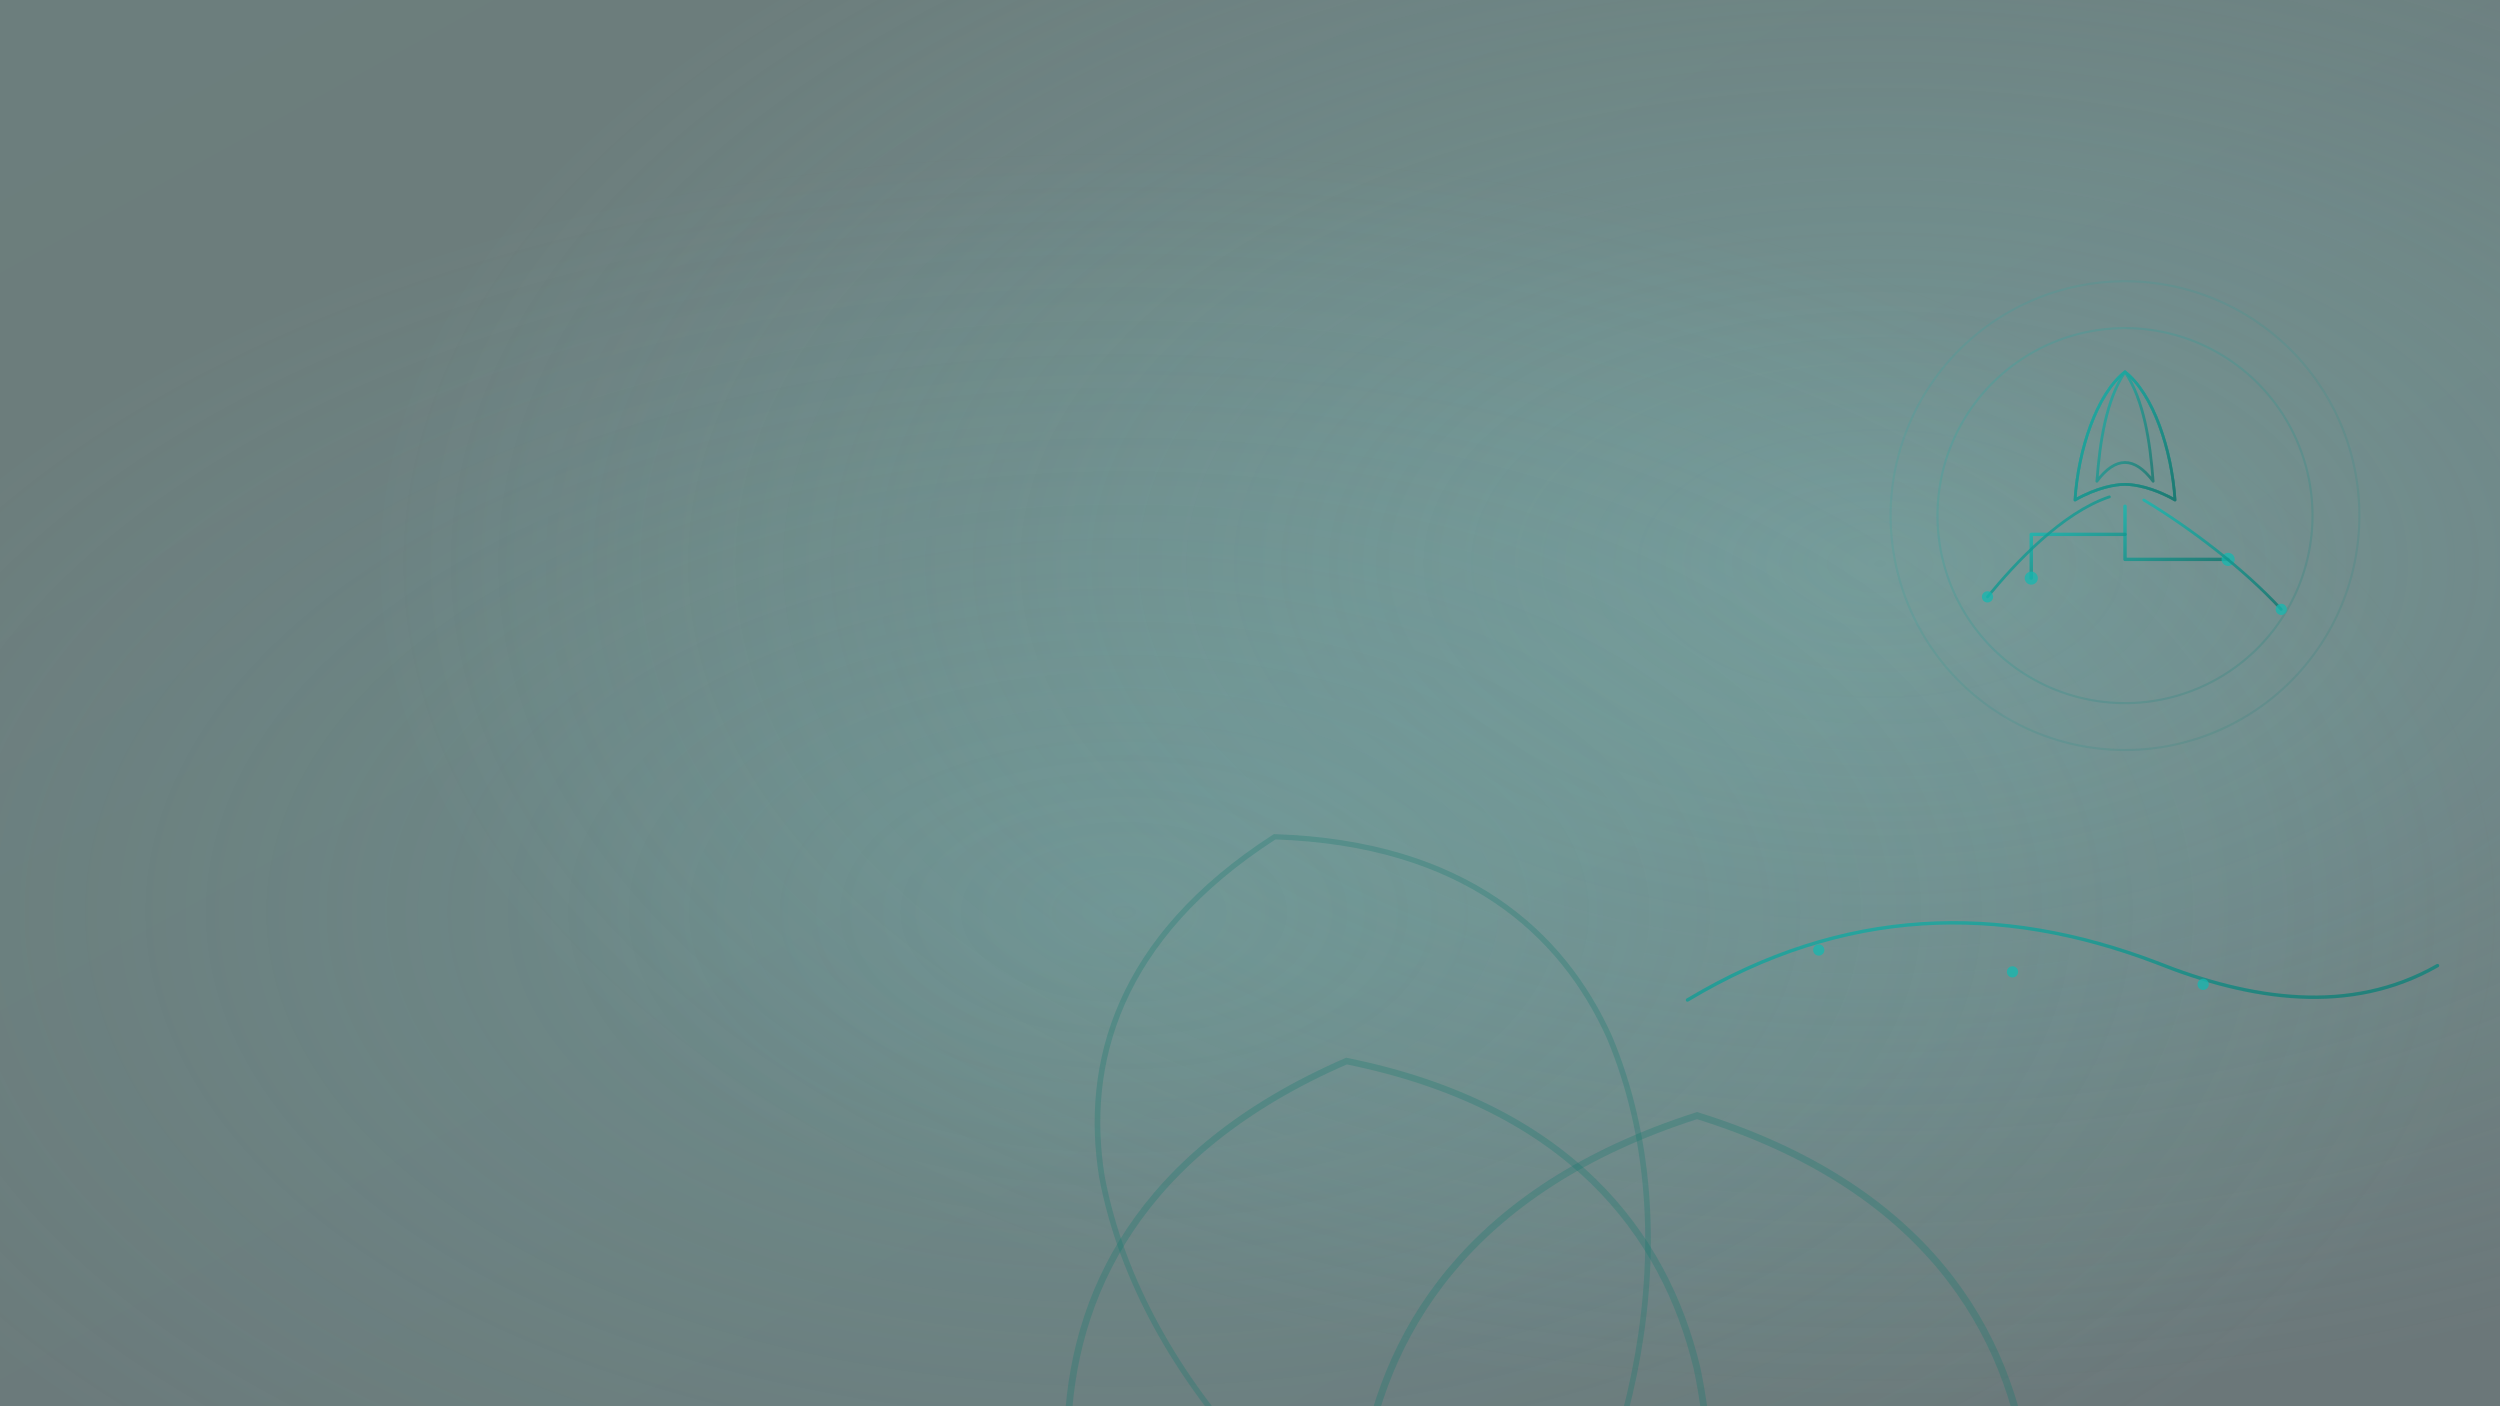 <svg xmlns="http://www.w3.org/2000/svg" width="1600" height="900" viewBox="0 0 1600 900" role="img" aria-label="EDH Dev plant-tech hero background">
  <rect x="0" y="0" width="1600" height="900" fill="#808080" stroke="none"/>
  <defs>
    <!-- Soft brand gradients -->
    <linearGradient id="bgGrad" x1="0" y1="0" x2="1" y2="1">
      <stop offset="0%" stop-color="#0f766e" stop-opacity=".18"/>
      <stop offset="100%" stop-color="#0b4c57" stop-opacity=".18"/>
    </linearGradient>
    <radialGradient id="glow1" cx="75%" cy="40%" r="60%">
      <stop offset="0%" stop-color="#91f0ea" stop-opacity=".25"/>
      <stop offset="100%" stop-color="#91f0ea" stop-opacity="0"/>
    </radialGradient>
    <radialGradient id="glow2" cx="45%" cy="65%" r="55%">
      <stop offset="0%" stop-color="#79e8e1" stop-opacity=".18"/>
      <stop offset="100%" stop-color="#79e8e1" stop-opacity="0"/>
    </radialGradient>
    <!-- Stroke gradient for cyber lines -->
    <linearGradient id="lineGrad" x1="0" y1="0" x2="1" y2="1">
      <stop offset="0%" stop-color="#15b8b0"/>
      <stop offset="100%" stop-color="#0f766e"/>
    </linearGradient>
    <!-- Leaf fill gradient -->
    <linearGradient id="leafGrad" x1="0" y1="0" x2="0" y2="1">
      <stop offset="0%" stop-color="#d6fff8" stop-opacity=".55"/>
      <stop offset="100%" stop-color="#8de4db" stop-opacity=".4"/>
    </linearGradient>
    <!-- Dark mode overrides -->
    <style>
      .bg    { fill: url(#bgGrad); }
      .glow1 { fill: url(#glow1); }
      .glow2 { fill: url(#glow2); }
      .leaf  { fill: url(#leafGrad); stroke: #0f766e; stroke-opacity: .35; stroke-width: 1.5; }
      .leaf2 { fill: none; stroke: #0f766e; stroke-opacity: .28; stroke-width: 1.5; }
      .vein  { fill: none; stroke: url(#lineGrad); stroke-width: 2.2; stroke-linecap: round; stroke-linejoin: round; opacity: .8; }
      .node  { fill: #15b8b0; opacity: .75; }
      .trace { fill: none; stroke: url(#lineGrad); stroke-width: 1.8; stroke-linecap: round; stroke-linejoin: round; opacity: .8; }
      .ring  { fill: none; stroke: url(#lineGrad); stroke-opacity: .8; stroke-width: 1.4; }
      @media (prefers-color-scheme: dark) {
        .leaf  { stroke-opacity: .5; }
        .leaf2 { stroke-opacity: .5; }
        .node  { opacity: .9; }
      }
    </style>
    <!-- Simple leaf path symbol (rounded, tropical) -->
    <symbol id="leaf" viewBox="-80 -140 160 280" overflow="visible">
      <path d="M0,-120 C 48,-104 66,-72 70,-40 C 76,20 42,84 0,120 C -42,84 -76,20 -70,-40 C -66,-72 -48,-104 0,-120 Z" />
    </symbol>
  </defs>

  <!-- Subtle gradient wash -->
  <rect class="bg" x="0" y="0" width="1600" height="900"/>
  <rect class="glow1" x="0" y="0" width="1600" height="900"/>
  <rect class="glow2" x="0" y="0" width="1600" height="900"/>

  <!-- Right-side hero illustration group -->
  <g transform="translate(1120, 120)">
    <!-- Layered leaves (Freepik-style depth) -->
    <g opacity=".95">
      <use href="#leaf" class="leaf" transform="translate(200,120) scale(1.35,1.15) rotate(10)"/>
      <use href="#leaf" class="leaf" transform="translate(120,220) scale(1.1,1.0) rotate(-8)"/>
      <use href="#leaf" class="leaf" transform="translate(260,280) scale(1.0,0.95) rotate(20)"/>
      <use href="#leaf" class="leaf" transform="translate(40,340) scale(1.25,1.15) rotate(-16)"/>
      <use href="#leaf" class="leaf2" transform="translate(180,380) scale(1.35,1.2) rotate(6)"/>
      <use href="#leaf" class="leaf2" transform="translate(300,200) scale(0.95,0.9) rotate(-12)"/>
    </g>

    <!-- Central lotus / blossom linework -->
    <g transform="translate(240,210)">
      <path class="ring" d="M0,-120 A120,120 0 1,1 0,120 A120,120 0 1,1 0,-120 Z" opacity=".25"/>
      <path class="ring" d="M0,-150 A150,150 0 1,1 0,150 A150,150 0 1,1 0,-150 Z" opacity=".18"/>

      <!-- Lotus petals -->
      <g opacity=".9">
        <path class="trace" d="M0,-92 C 18,-78 30,-42 32,-10 C 18,-18 6,-20 0,-20 C -6,-20 -18,-18 -32,-10 C -30,-42 -18,-78 0,-92 Z"/>
        <path class="trace" d="M0,-92 C 12,-74 16,-48 18,-22 C 12,-30 6,-34 0,-34 C -6,-34 -12,-30 -18,-22 C -16,-48 -12,-74 0,-92 Z" />
        <path class="trace" d="M0,-92 C -18,-78 -30,-42 -32,-10 C -18,-18 -6,-20 0,-20 C 6,-20 18,-18 32,-10 C 30,-42 18,-78 0,-92 Z"/>
      </g>

      <!-- Cyber stems + pads -->
      <path class="vein" d="M0,-6 V28 H66"/>
      <circle class="node" cx="66" cy="28" r="4.2"/>
      <path class="vein" d="M0,12 H-60 V40"/>
      <circle class="node" cx="-60" cy="40" r="4.2"/>

      <!-- Branching traces -->
      <path class="trace" d="M-10,-12 C-40,-2 -70,30 -88,52"/>
      <circle class="node" cx="-88" cy="52" r="3.6"/>
      <path class="trace" d="M12,-10 C42,8 76,34 100,60"/>
      <circle class="node" cx="100" cy="60" r="3.6"/>
    </g>

    <!-- Bottom cyber-vine -->
    <g transform="translate(80,480)">
      <path class="vein" d="M-120,40 C-20,-20 80,-22 180,16 C240,40 304,50 360,18"/>
      <circle class="node" cx="-36" cy="8" r="3.6"/>
      <circle class="node" cx="88" cy="22" r="3.6"/>
      <circle class="node" cx="210" cy="30" r="3.6"/>
    </g>
  </g>

  <!-- Small ambient leaves lower-left for balance -->
  <g transform="translate(140,700) rotate(-6)">
    <use href="#leaf" class="leaf2" transform="translate(0,0) scale(0.9,0.85)"/>
    <use href="#leaf" class="leaf2" transform="translate(90,-40) scale(0.75,0.7) rotate(-10)"/>
    <use href="#leaf" class="leaf2" transform="translate(190,-20) scale(0.95,0.9) rotate(6)"/>
  </g>
</svg>
